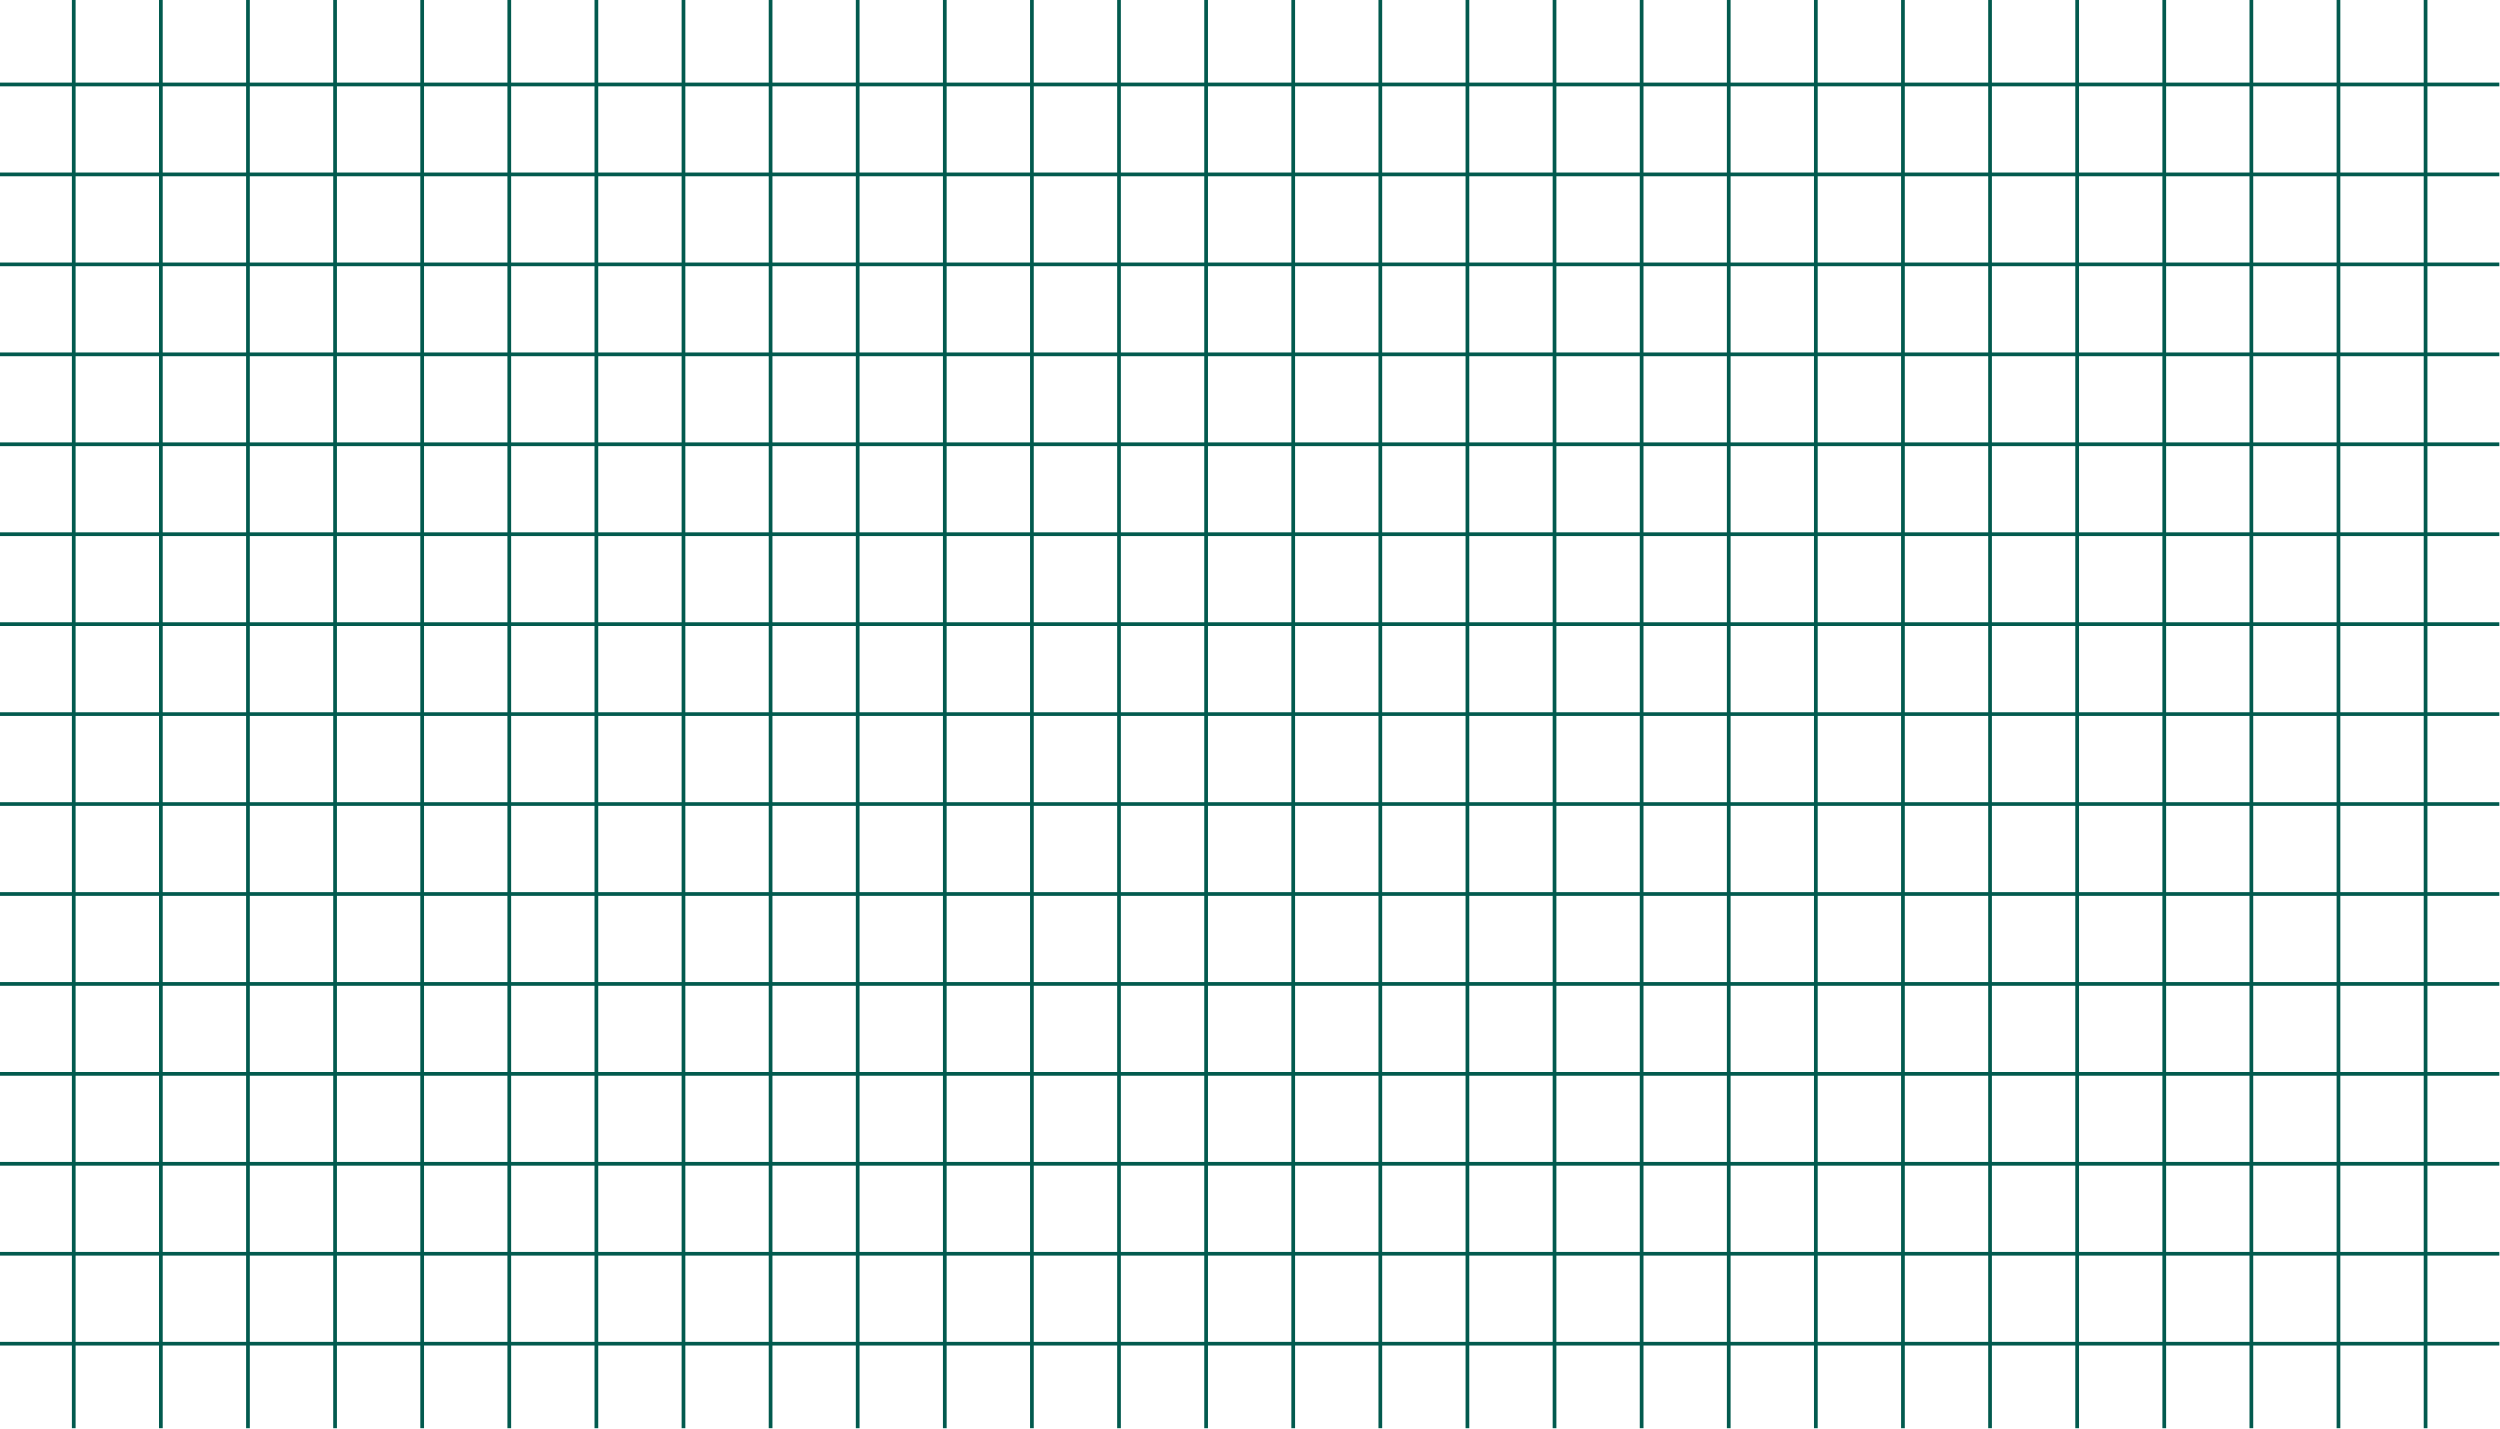 <?xml version="1.0" encoding="utf-8"?>
<!-- Generator: Adobe Illustrator 27.5.0, SVG Export Plug-In . SVG Version: 6.00 Build 0)  -->
<svg version="1.1" id="Layer_1" xmlns="http://www.w3.org/2000/svg" xmlns:xlink="http://www.w3.org/1999/xlink" x="0px" y="0px"
     viewBox="0 0 2807 1604" style="enable-background:new 0 0 2807 1604;" xml:space="preserve">
<g>
    <g>
        <defs>
            <rect id="SVGID_1_" width="2806.243" height="1603.568"/>
        </defs>
        <use xlink:href="#SVGID_1_" style="overflow:visible;fill:transparent;"/>
        <clipPath id="SVGID_00000137819970927667285540000011021032849493166992_">
            <use xlink:href="#SVGID_1_" style="overflow:visible;"/>
        </clipPath>
        <g style="clip-path:url(#SVGID_00000137819970927667285540000011021032849493166992_);">
            <g>
                <path style="fill:#025A4E;" d="M3018.925,1813.772H-212.682V-210.203h3231.606V1813.772z M-208.505,1809.596h3223.254V-206.027
                    H-208.505V1809.596z"/>
            </g>
            <g>
                <rect x="-210.594" y="1708.606" style="fill:#025A4E;" width="3227.43" height="4.176"/>
            </g>
            <g>
                <rect x="-210.594" y="1607.614" style="fill:#025A4E;" width="3227.43" height="4.176"/>
            </g>
            <g>
                <rect x="-210.594" y="1506.624" style="fill:#025A4E;" width="3227.43" height="4.176"/>
            </g>
            <g>
                <rect x="-210.594" y="1405.634" style="fill:#025A4E;" width="3227.43" height="4.176"/>
            </g>
            <g>
                <rect x="-210.594" y="1304.645" style="fill:#025A4E;" width="3227.43" height="4.176"/>
            </g>
            <g>
                <rect x="-210.594" y="1203.655" style="fill:#025A4E;" width="3227.43" height="4.176"/>
            </g>
            <g>
                <rect x="-210.594" y="1102.665" style="fill:#025A4E;" width="3227.43" height="4.176"/>
            </g>
            <g>
                <rect x="-210.594" y="1001.676" style="fill:#025A4E;" width="3227.43" height="4.176"/>
            </g>
            <g>
                <rect x="-210.594" y="900.686" style="fill:#025A4E;" width="3227.43" height="4.176"/>
            </g>
            <g>
                <rect x="-210.594" y="799.696" style="fill:#025A4E;" width="3227.43" height="4.176"/>
            </g>
            <g>
                <rect x="-210.594" y="698.707" style="fill:#025A4E;" width="3227.43" height="4.176"/>
            </g>
            <g>
                <rect x="-210.594" y="597.715" style="fill:#025A4E;" width="3227.43" height="4.176"/>
            </g>
            <g>
                <rect x="-210.594" y="496.725" style="fill:#025A4E;" width="3227.43" height="4.176"/>
            </g>
            <g>
                <rect x="-210.594" y="395.735" style="fill:#025A4E;" width="3227.43" height="4.176"/>
            </g>
            <g>
                <rect x="-210.594" y="294.746" style="fill:#025A4E;" width="3227.43" height="4.176"/>
            </g>
            <g>
                <rect x="-210.594" y="193.756" style="fill:#025A4E;" width="3227.43" height="4.176"/>
            </g>
            <g>
                <rect x="-210.594" y="92.766" style="fill:#025A4E;" width="3227.43" height="4.176"/>
            </g>
            <g>
                <rect x="-210.594" y="-8.223" style="fill:#025A4E;" width="3227.43" height="4.176"/>
            </g>
            <g>
                <rect x="-210.594" y="-109.213" style="fill:#025A4E;" width="3227.43" height="4.176"/>
            </g>
            <g>
                <rect x="2916.948" y="-208.115" style="fill:#025A4E;" width="4.176" height="2019.798"/>
            </g>
            <g>
                <rect x="2819.147" y="-208.115" style="fill:#025A4E;" width="4.176" height="2019.798"/>
            </g>
            <g>
                <rect x="2721.344" y="-208.115" style="fill:#025A4E;" width="4.176" height="2019.798"/>
            </g>
            <g>
                <rect x="2623.544" y="-208.115" style="fill:#025A4E;" width="4.176" height="2019.798"/>
            </g>
            <g>
                <rect x="2525.743" y="-208.115" style="fill:#025A4E;" width="4.176" height="2019.798"/>
            </g>
            <g>
                <rect x="2427.942" y="-208.115" style="fill:#025A4E;" width="4.176" height="2019.798"/>
            </g>
            <g>
                <rect x="2330.142" y="-208.115" style="fill:#025A4E;" width="4.176" height="2019.798"/>
            </g>
            <g>
                <rect x="2232.341" y="-208.115" style="fill:#025A4E;" width="4.176" height="2019.798"/>
            </g>
            <g>
                <rect x="2134.541" y="-208.115" style="fill:#025A4E;" width="4.176" height="2019.798"/>
            </g>
            <g>
                <rect x="2036.74" y="-208.115" style="fill:#025A4E;" width="4.176" height="2019.798"/>
            </g>
            <g>
                <rect x="1938.94" y="-208.115" style="fill:#025A4E;" width="4.176" height="2019.798"/>
            </g>
            <g>
                <rect x="1841.136" y="-208.115" style="fill:#025A4E;" width="4.176" height="2019.798"/>
            </g>
            <g>
                <rect x="1743.336" y="-208.115" style="fill:#025A4E;" width="4.176" height="2019.798"/>
            </g>
            <g>
                <rect x="1645.535" y="-208.115" style="fill:#025A4E;" width="4.176" height="2019.798"/>
            </g>
            <g>
                <rect x="1547.734" y="-208.115" style="fill:#025A4E;" width="4.176" height="2019.798"/>
            </g>
            <g>
                <rect x="1449.934" y="-208.115" style="fill:#025A4E;" width="4.176" height="2019.798"/>
            </g>
            <g>
                <rect x="1352.133" y="-208.115" style="fill:#025A4E;" width="4.176" height="2019.798"/>
            </g>
            <g>
                <rect x="1254.333" y="-208.115" style="fill:#025A4E;" width="4.176" height="2019.798"/>
            </g>
            <g>
                <rect x="1156.532" y="-208.115" style="fill:#025A4E;" width="4.176" height="2019.798"/>
            </g>
            <g>
                <rect x="1058.731" y="-208.115" style="fill:#025A4E;" width="4.176" height="2019.798"/>
            </g>
            <g>
                <rect x="960.928" y="-208.115" style="fill:#025A4E;" width="4.176" height="2019.798"/>
            </g>
            <g>
                <rect x="863.127" y="-208.115" style="fill:#025A4E;" width="4.176" height="2019.798"/>
            </g>
            <g>
                <rect x="765.327" y="-208.115" style="fill:#025A4E;" width="4.176" height="2019.798"/>
            </g>
            <g>
                <rect x="667.527" y="-208.115" style="fill:#025A4E;" width="4.176" height="2019.798"/>
            </g>
            <g>
                <rect x="569.726" y="-208.115" style="fill:#025A4E;" width="4.176" height="2019.798"/>
            </g>
            <g>
                <rect x="471.925" y="-208.115" style="fill:#025A4E;" width="4.176" height="2019.798"/>
            </g>
            <g>
                <rect x="374.124" y="-208.115" style="fill:#025A4E;" width="4.176" height="2019.798"/>
            </g>
            <g>
                <rect x="276.324" y="-208.115" style="fill:#025A4E;" width="4.176" height="2019.798"/>
            </g>
            <g>
                <rect x="178.524" y="-208.115" style="fill:#025A4E;" width="4.176" height="2019.798"/>
            </g>
            <g>
                <rect x="80.72" y="-208.115" style="fill:#025A4E;" width="4.176" height="2019.798"/>
            </g>
            <g>
                <rect x="-17.08" y="-208.115" style="fill:#025A4E;" width="4.176" height="2019.798"/>
            </g>
            <g>
                <rect x="-114.881" y="-208.115" style="fill:#025A4E;" width="4.176" height="2019.798"/>
            </g>
        </g>
    </g>
</g>
</svg>
